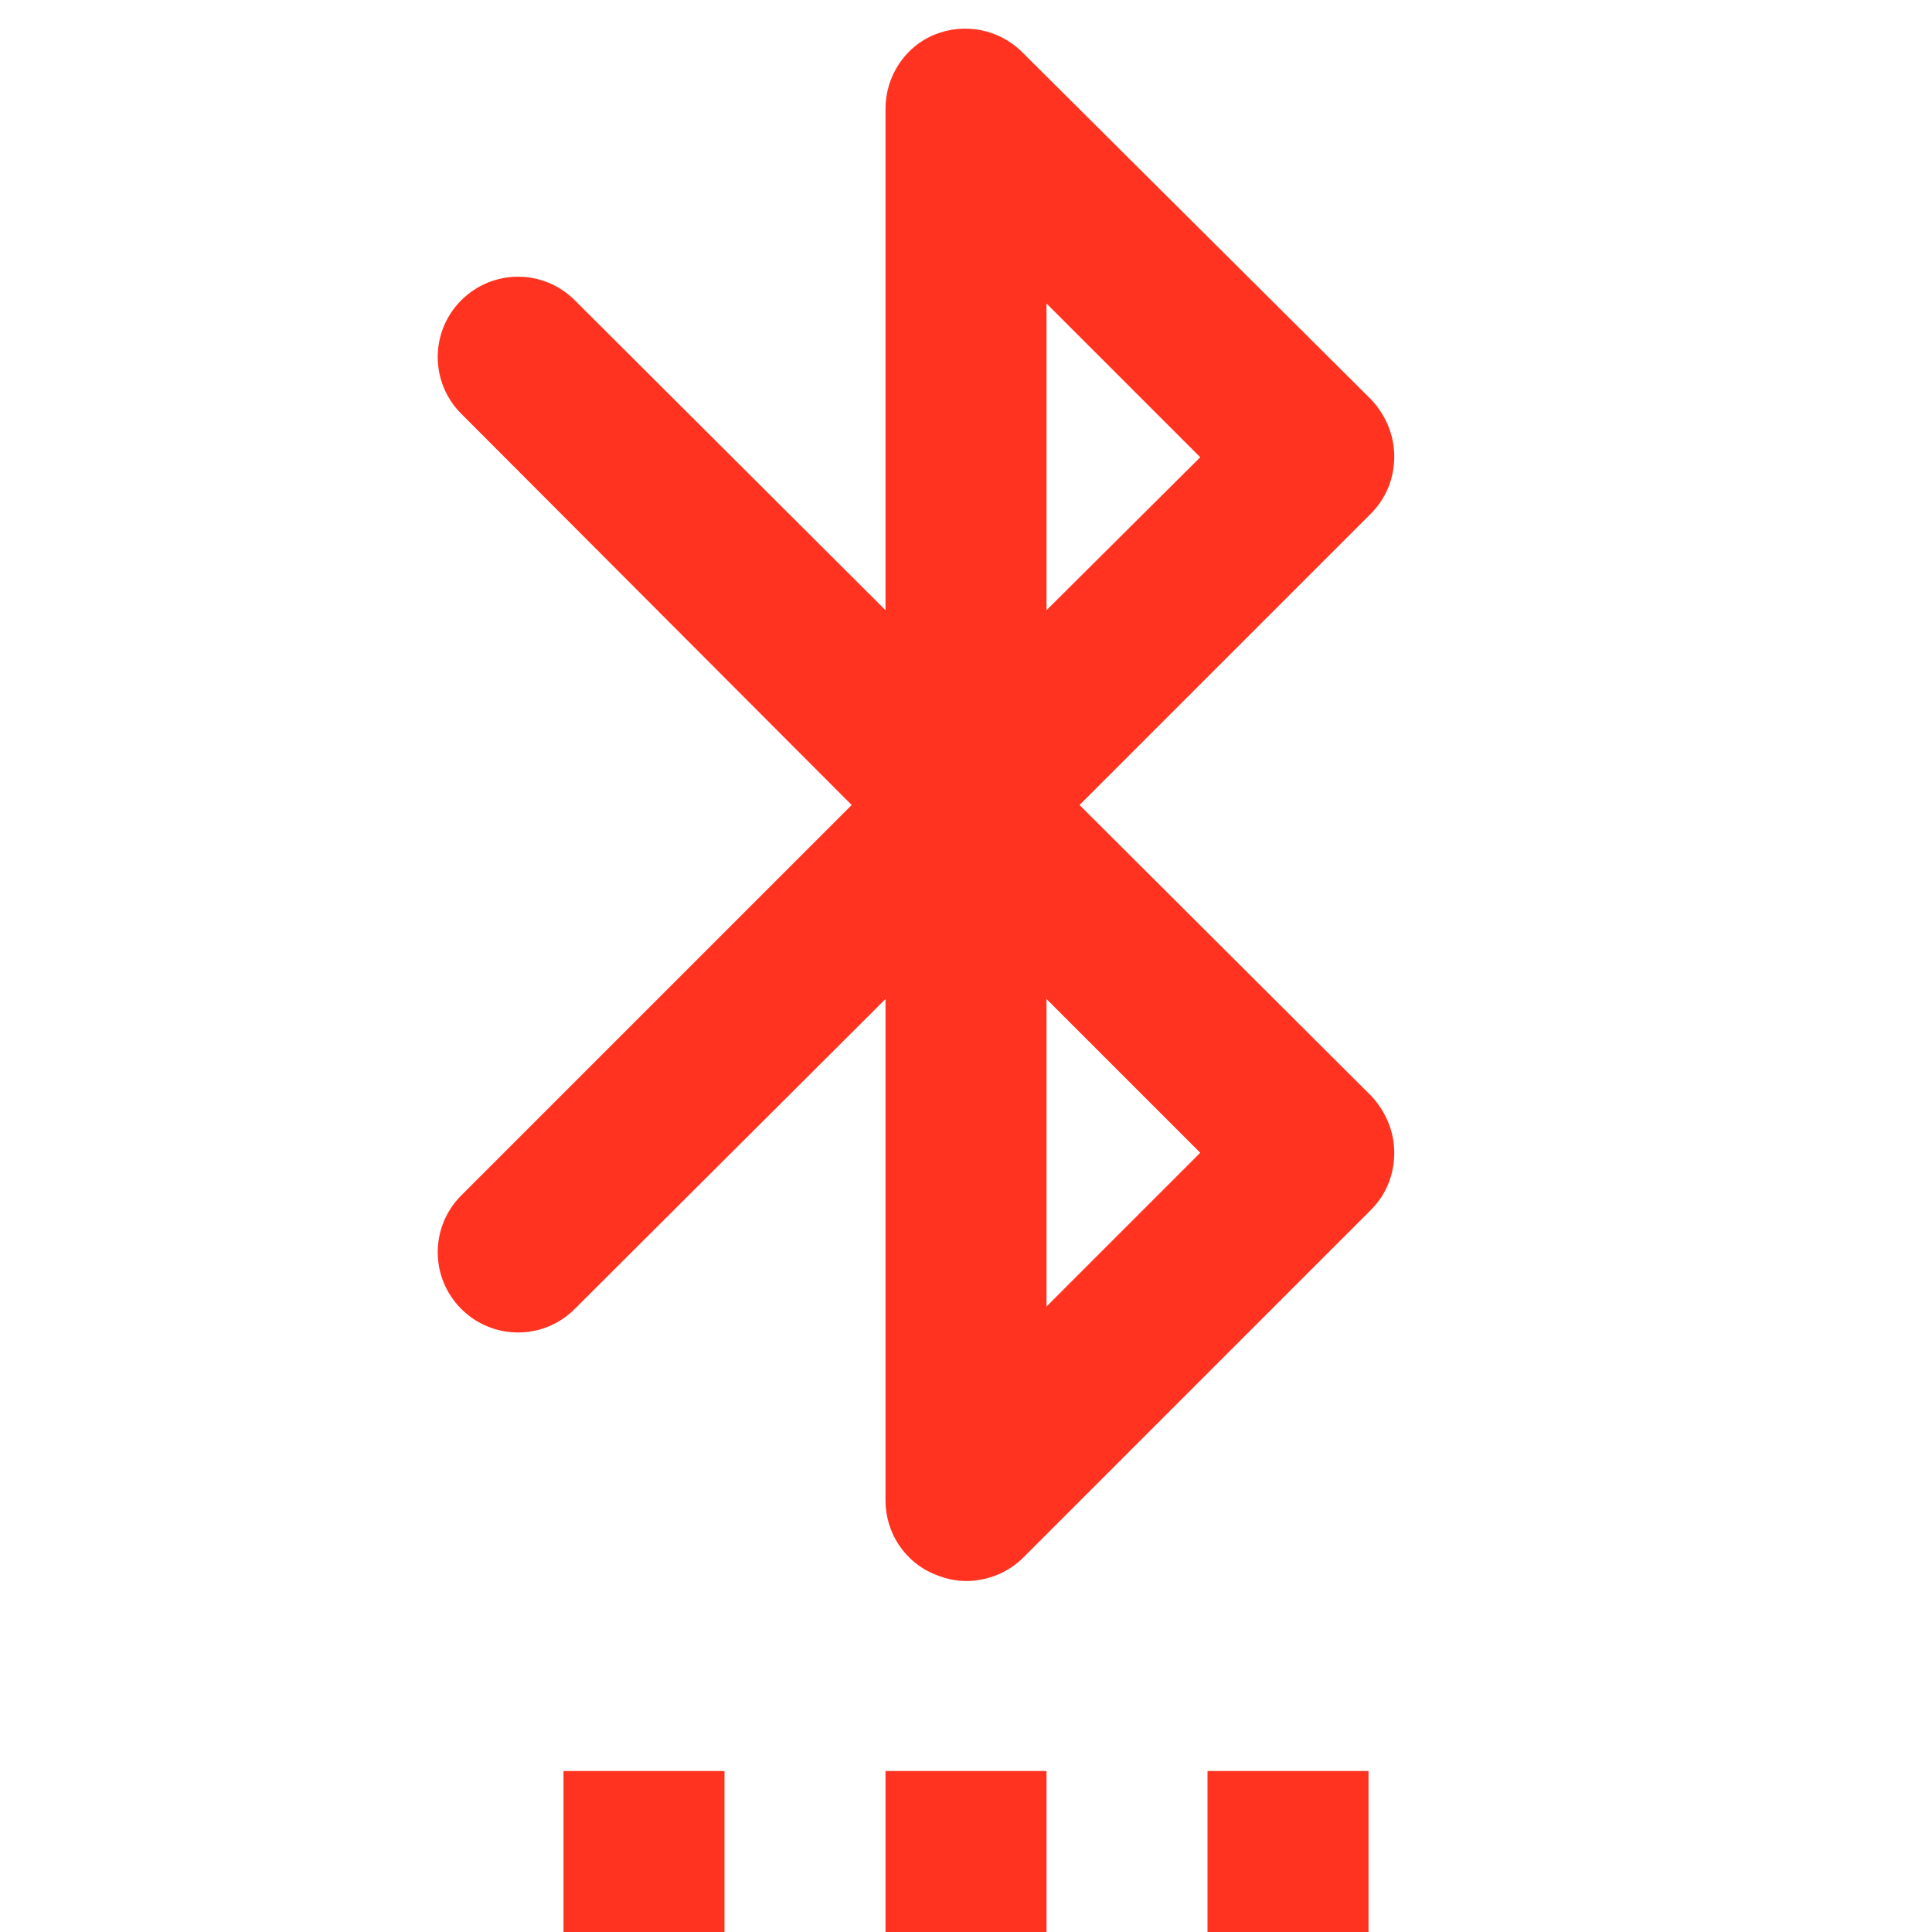 <svg fill="#FF331F" xmlns="http://www.w3.org/2000/svg" height="24" viewBox="0 0 24 24" width="24"><path d="M0 0h24v24H0V0z" fill="none"/><path d="M11 22h2v2h-2zm-4 0h2v2H7zm8 0h2v2h-2zm-1.59-12l3.62-3.62c.19-.19.29-.44.29-.71s-.11-.52-.29-.71L12.7.65c-.29-.29-.72-.37-1.09-.22-.37.15-.61.52-.61.92v6.23L7.14 3.73c-.39-.39-1.02-.39-1.41 0s-.39 1.02 0 1.41L10.58 10l-4.85 4.85c-.39.39-.39 1.02 0 1.41s1.02.39 1.41 0L11 12.41v6.23c0 .4.24.77.62.92.12.05.25.08.38.08.26 0 .52-.1.71-.29l4.32-4.32c.19-.19.29-.44.29-.71s-.11-.52-.29-.71L13.41 10zM13 3.77l1.91 1.91L13 7.58V3.77zm0 12.46v-3.82l1.91 1.91L13 16.23z"/></svg>